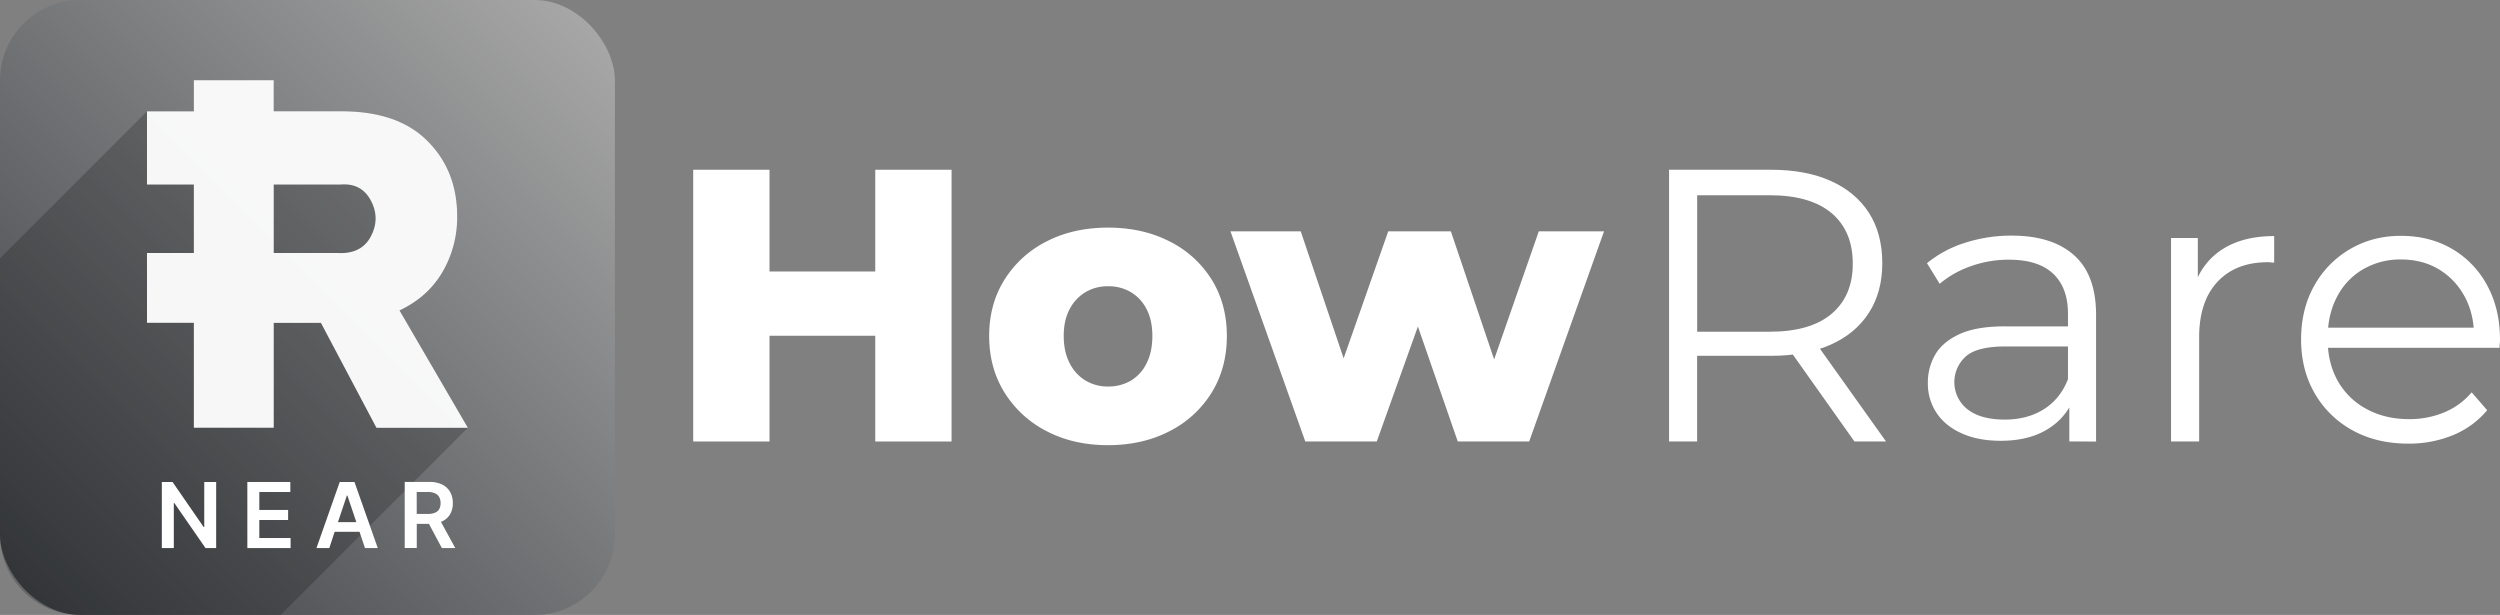 <svg xmlns="http://www.w3.org/2000/svg" xmlns:xlink="http://www.w3.org/1999/xlink" viewBox="0 0 1867.59 459.36"><rect x="0" y="0" width="1867.59" height="459.36" fill="#808080" stroke="none"/><defs><style>.cls-1{isolation:isolate;}.cls-2{fill:url(#linear-gradient);}.cls-3{mix-blend-mode:multiply;opacity:0.2;}.cls-4,.cls-5{fill:#fff;}.cls-4{opacity:0.95;}</style><linearGradient id="linear-gradient" x1="17.57" y1="441.79" x2="441.79" y2="17.57" gradientUnits="userSpaceOnUse"><stop offset="0" stop-color="#3f4246"/><stop offset="1" stop-color="#a7a7a7"/></linearGradient></defs><g class="cls-1"><g id="Layer_2" data-name="Layer 2"><g id="Layer_1-2" data-name="Layer 1"><rect class="cls-2" width="459.36" height="459.36" rx="60"/><path class="cls-3" d="M298.47,231.9q21.06-9.9,32.08-28.63a80.77,80.77,0,0,0,11-41.75q0-33.9-22-56-22-22.4-64.46-22.39H204.51V59.92H144.83V83.15h-35L0,193V399.45a59.92,59.92,0,0,0,59.92,59.91H209.71l139.82-139.8Z"/><path class="cls-4" d="M298.45,231.9q21.06-9.9,32.08-28.63a80.77,80.77,0,0,0,11-41.75q0-33.9-22-56-22-22.4-64.47-22.39H204.49V59.92H144.81V83.15h-35v54.7h35V189h-35v52.14h35v78.38h59.68V241.18h35.24l41.49,78.38h68.3Zm-21.38-55.34Q270,190,252.18,189H204.49V137.85h49.92q15.63-1.28,22.66,12T277.07,176.56Z"/><polygon class="cls-5" points="152.58 393.71 152.14 393.71 128.9 360.05 120.89 360.05 120.89 409.43 129.84 409.43 129.84 375.79 130.25 375.79 153.52 409.43 161.48 409.43 161.48 360.05 152.58 360.05 152.58 393.71"/><polygon class="cls-5" points="193.72 388.45 215.23 388.45 215.23 380.95 193.72 380.95 193.72 367.55 216.89 367.55 216.89 360.05 184.78 360.05 184.78 409.43 217.09 409.43 217.09 401.93 193.72 401.93 193.72 388.45"/><path class="cls-5" d="M253.79,360.05l-17.38,49.38H246L250,397.26h18.57l4.09,12.17h9.55l-17.41-49.38Zm-1.34,30,6.67-19.89h.39l6.68,19.89Z"/><path class="cls-5" d="M330.1,409.43h10l-10.69-19.56c.32-.13.64-.27.95-.42a13.4,13.4,0,0,0,5.92-5.37,16.23,16.23,0,0,0,2-8.24,16.64,16.64,0,0,0-2-8.28,13.67,13.67,0,0,0-5.86-5.54,21,21,0,0,0-9.56-2H302.34v49.38h9V391.35h9.1Zm-18.81-41.91h8.2a13.19,13.19,0,0,1,5.47,1,6.71,6.71,0,0,1,3.16,2.84,9.18,9.18,0,0,1,1,4.5,8.88,8.88,0,0,1-1,4.43A6.47,6.47,0,0,1,325,383a13.65,13.65,0,0,1-5.45.93h-8.24Z"/><g id="Layer_1-2-2" data-name="Layer 1-2"><path class="cls-5" d="M574.85,329.81h-57v-203h57Zm82-79h-86v-48h86Zm-3-124h57v203h-57Z"/><path class="cls-5" d="M827.74,332.56q-25.83,0-45.85-10.45a79.67,79.67,0,0,1-31.49-28.87Q738.94,274.8,738.94,251t11.46-42.08a78.9,78.9,0,0,1,31.45-28.58q20-10.29,45.85-10.3t46,10.3a77.77,77.77,0,0,1,31.49,28.58Q916.5,227.2,916.51,251t-11.32,42.23a78.57,78.57,0,0,1-31.49,28.87Q853.57,332.55,827.74,332.56Zm0-43.82a32.81,32.81,0,0,0,17-4.36,30.61,30.61,0,0,0,11.76-12.91q4.35-8.55,4.35-20.46t-4.38-20.2a31,31,0,0,0-11.76-12.62,32.8,32.8,0,0,0-17-4.35A32.23,32.23,0,0,0,811,218.19a31.89,31.89,0,0,0-11.87,12.62q-4.5,8.28-4.49,20.17t4.49,20.46a31.52,31.52,0,0,0,11.9,12.91A32.27,32.27,0,0,0,827.74,288.74Z"/><path class="cls-5" d="M975.1,329.81l-55.9-157h52.49l44.25,131H991.07l46-131h46.78l44.25,131h-24.25l45.69-131h48.72l-55.91,157H1089l-37.79-109h16.28l-39,109Z"/><path class="cls-5" d="M1246.85,329.81v-203H1323q25.88,0,44.49,8.29t28.64,23.84q10,15.57,10,37.66,0,21.53-10,37.08t-28.64,23.84q-18.63,8.28-44.49,8.29h-64.55l9.36-9.8v73.8Zm21-71.83-9.59-10.17h63.64q30.51,0,46.35-13.37T1384.09,197q0-24.42-15.84-37.78t-46.35-13.37h-63.64l9.59-10.17Zm117.49,71.83-52.44-74h23.31l52.73,74Z"/><path class="cls-5" d="M1494.51,329.28q-16.71,0-29-5.52t-18.82-15.28a39.44,39.44,0,0,1-6.51-22.5,41.12,41.12,0,0,1,5.52-21.08q5.52-9.48,18.11-15.29t33.82-5.8h51.22v15h-50.66q-21.51,0-29.86,7.64a25.83,25.83,0,0,0,1.52,39.36q9.92,7.65,27.74,7.64,17,0,29.3-7.78t18-22.5l4.53,13.87a47.33,47.33,0,0,1-19.67,23.49Q1515.74,329.29,1494.51,329.28Zm51.34.53V296.28l-1-5.51V234.34q0-19.44-11.09-29.89t-33-10.45a83.48,83.48,0,0,0-28.69,4.93A73.66,73.66,0,0,0,1449,212l-9.47-15.38a84.51,84.51,0,0,1,28.4-15.23,112.26,112.26,0,0,1,34.9-5.37q30.15,0,46.58,14.65t16.44,44.55v94.6Z"/><path class="cls-5" d="M1621.85,329.81v-152h20v41.5l-2-7.26a50.22,50.22,0,0,1,21.53-26.55q15.12-9.15,37.51-9.14v19.81a18.52,18.52,0,0,1-2.11-.12,16.82,16.82,0,0,0-2.12-.17q-24.37-.12-38.13,14.65t-13.68,41.64v77.64Z"/><path class="cls-5" d="M1799.1,331.4q-23.8,0-41.79-10a72.67,72.67,0,0,1-28.15-27.59Q1719,276.25,1719,253.61t9.72-40a71.85,71.85,0,0,1,26.7-27.43q17-10,38.16-10,21.45,0,38.16,9.72A69.3,69.3,0,0,1,1858,213.18q9.57,17.55,9.58,40.48a21.12,21.12,0,0,1-.15,3,22.6,22.6,0,0,0-.14,3.14H1734.85v-15h121.42l-8.13,5.91q0-16.54-7.11-29.45a52.36,52.36,0,0,0-19.29-20.17q-12.21-7.24-28.15-7.26a55,55,0,0,0-28.15,7.26A50.34,50.34,0,0,0,1746,221.41c-4.65,8.71-7,18.67-7.15,29.89v3.19c.18,11.61,2.74,21.82,7.87,30.62a53.6,53.6,0,0,0,21.47,20.6q13.79,7.41,31.49,7.4a67.93,67.93,0,0,0,26-4.93,54.08,54.08,0,0,0,20.75-15.09L1858,306.44A65.5,65.5,0,0,1,1832.65,325,85.94,85.94,0,0,1,1799.1,331.4Z"/></g></g></g></g></svg>